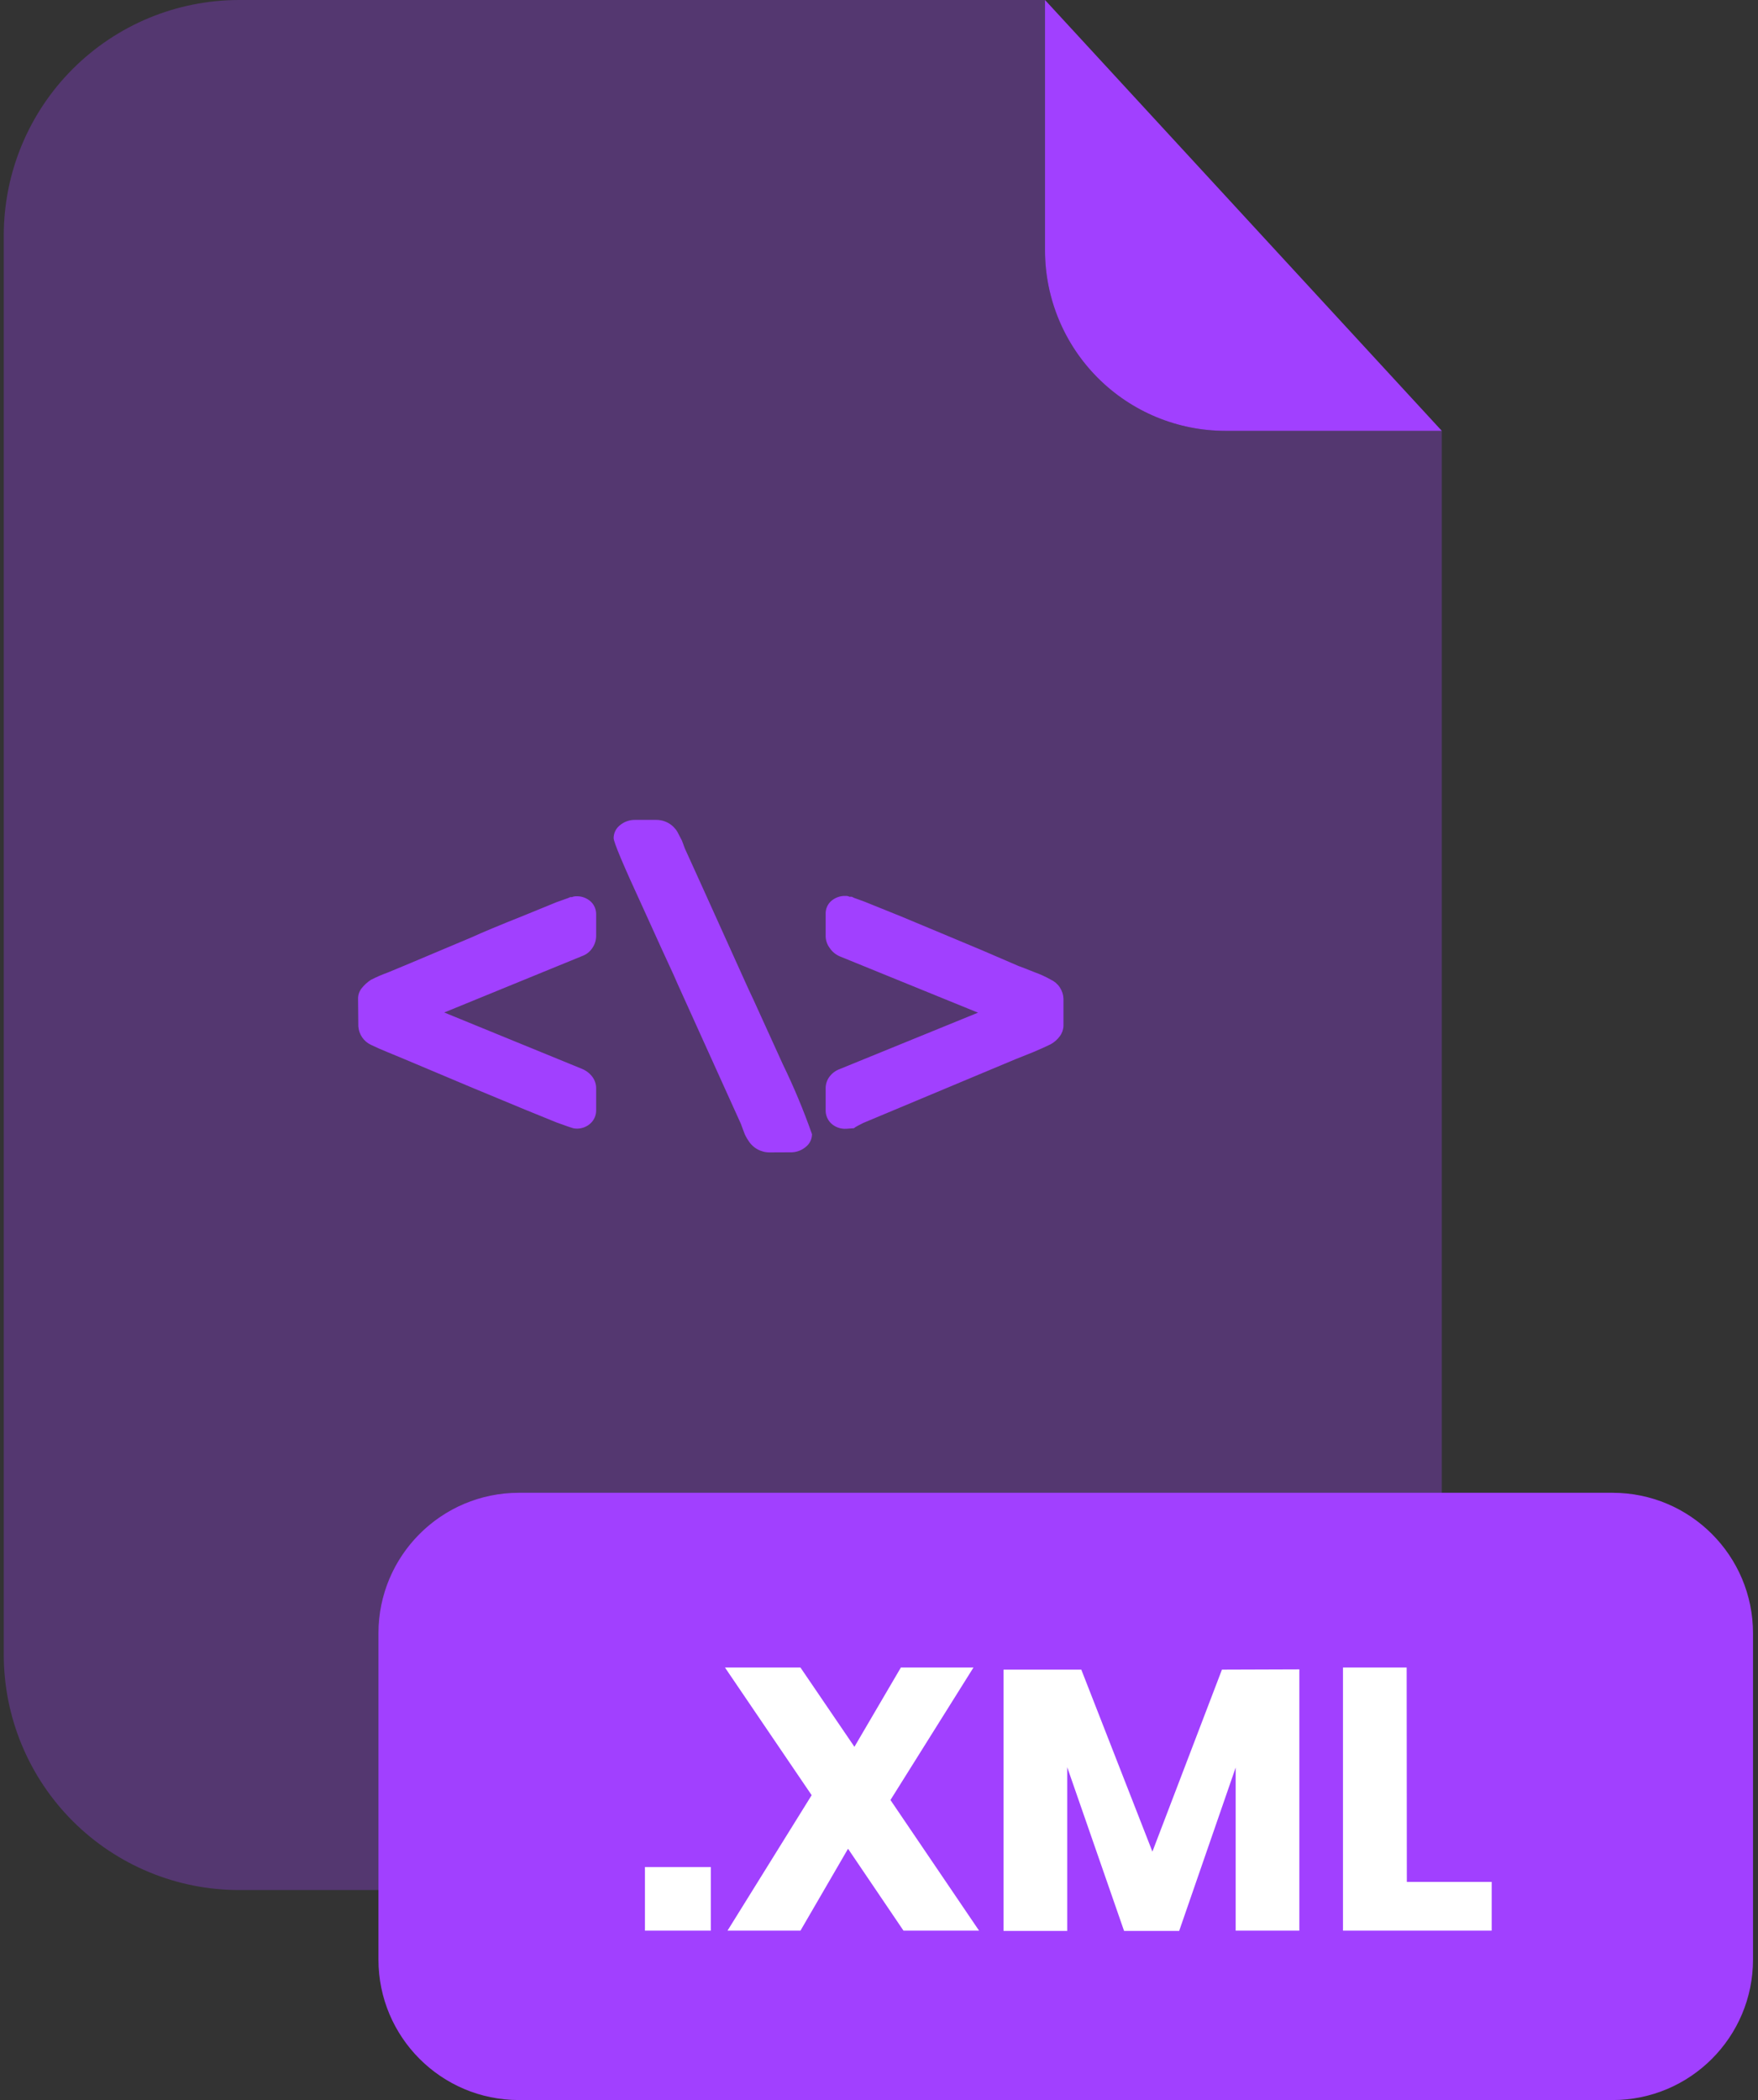 <svg xmlns="http://www.w3.org/2000/svg" fill="none" viewBox="0 0 201 240"><rect x="0" y="0" width="201" height="240" fill="#333333" stroke="none"/><g clip-path="url(#a)"><path fill="#A140FF" d="M140.1 49.24C134.633 49.235 129.391 47.061 125.525 43.195C121.66 39.329 119.485 34.087 119.48 28.62V0H27.34C20.203 0 13.358 2.835 8.312 7.882C3.265 12.928 0.43 19.773 0.43 26.91V189.13C0.441 196.26 3.28 203.094 8.326 208.132C13.371 213.17 20.21 216 27.34 216H137.94C145.077 216 151.922 213.165 156.968 208.118C162.015 203.072 164.85 196.227 164.85 189.09V49.24H140.1Z" opacity=".3"/><path fill="#A140FF" d="M164.85 49.24H140.1C134.633 49.235 129.391 47.061 125.525 43.195 121.66 39.329 119.485 34.087 119.48 28.62V0L164.85 49.24ZM184.37 170.6H59.33C50.46 170.6 43.27 177.79 43.27 186.66V223.94C43.27 232.81 50.46 240 59.33 240H184.37C193.24 240 200.43 232.81 200.43 223.94V186.66C200.43 177.79 193.24 170.6 184.37 170.6Z"/><path fill="#fff" d="M81.27 213.37V220.64H73.74V213.37H81.27ZM103.3 220.64 96.96 211.28 91.52 220.64H83.18L92.8 205.16 82.89 190.57H91.52L97.69 199.63 103 190.57H111.3L101.81 205.71 111.94 220.64H103.3ZM148.56 190.78V220.64H141.28V202L134.82 220.67H128.52L122.02 201.96V220.67H114.74V190.81H123.63L131.76 211.61 139.71 190.81 148.56 190.78ZM160.85 215.07H170.55V220.64H153.55V190.57H160.83L160.85 215.07Z"/><path fill="#A140FF" d="M40.94 114.19C40.926 113.76 41.056 113.338 41.31 112.99 41.613 112.6 41.978 112.263 42.39 111.99 43.014 111.667 43.659 111.387 44.32 111.15L46.25 110.35 53.97 107.1C55.043 106.6 57.043 105.767 59.97 104.6L63.64 103.1 64.96 102.63 65.19 102.53C65.253 102.517 65.317 102.517 65.38 102.53 65.528 102.465 65.688 102.431 65.85 102.43 66.16 102.413 66.47 102.458 66.762 102.563 67.054 102.668 67.322 102.83 67.55 103.04 67.744 103.222 67.897 103.442 68.002 103.687 68.107 103.931 68.161 104.194 68.16 104.46V107C68.15 107.471 68.005 107.93 67.74 108.32 67.462 108.756 67.047 109.086 66.56 109.26L50.79 115.71 66.56 122.16C67.03 122.354 67.437 122.672 67.74 123.08 68.015 123.454 68.162 123.906 68.16 124.37V126.91C68.16 127.179 68.106 127.445 68.001 127.692 67.897 127.94 67.743 128.163 67.55 128.35 67.326 128.567 67.058 128.735 66.766 128.843 66.473 128.951 66.162 128.998 65.85 128.98 65.689 128.978 65.53 128.948 65.38 128.89L64.96 128.75 63.64 128.28 60 126.8 54 124.31 46.28 121.06 44.35 120.26C43.73 120.01 43.08 119.73 42.42 119.41 42.01 119.219 41.66 118.922 41.405 118.549 41.15 118.176 40.999 117.741 40.97 117.29L40.94 114.19ZM88.05 131.7C87.55 131.712 87.055 131.592 86.616 131.351 86.177 131.111 85.809 130.759 85.55 130.33 85.335 130.022 85.164 129.685 85.04 129.33L84.71 128.44 77.51 112.53 76.99 111.35C76.39 110.07 75.23 107.53 73.51 103.73 71.277 98.897 70.16 96.247 70.16 95.78 70.16 95.499 70.224 95.221 70.347 94.969 70.47 94.716 70.649 94.494 70.87 94.32 71.369 93.898 72.007 93.677 72.66 93.7H75C75.493 93.692 75.98 93.814 76.41 94.055 76.84 94.295 77.199 94.646 77.45 95.07L77.97 96.07 78.3 96.96 80.18 101.1 85.5 112.87 86.2 114.37 89.5 121.62C90.765 124.221 91.88 126.892 92.84 129.62 92.838 129.9 92.774 130.175 92.651 130.426 92.528 130.677 92.35 130.897 92.13 131.07 91.631 131.493 90.993 131.714 90.34 131.69L88.05 131.7ZM96.76 129C96.441 129.021 96.12 128.976 95.819 128.867 95.518 128.759 95.243 128.59 95.01 128.37 94.625 127.989 94.406 127.472 94.4 126.93V124.39C94.395 123.929 94.535 123.478 94.8 123.1 95.099 122.68 95.517 122.36 96 122.18L111.82 115.73 96 109.29C95.52 109.08 95.112 108.732 94.83 108.29 94.557 107.911 94.407 107.457 94.4 106.99V104.41C94.397 104.146 94.448 103.885 94.551 103.642 94.655 103.399 94.808 103.181 95 103 95.47 102.577 96.088 102.358 96.72 102.39 96.866 102.388 97.01 102.422 97.14 102.49 97.226 102.475 97.314 102.475 97.4 102.49L97.61 102.59C97.55 102.59 97.97 102.71 98.88 103.06L102.6 104.56C102.407 104.473 104.407 105.307 108.6 107.06 110.887 108 113.507 109.113 116.46 110.4L117.21 110.68 118.29 111.11C118.926 111.336 119.542 111.617 120.13 111.95 120.55 112.142 120.909 112.446 121.166 112.829 121.424 113.212 121.571 113.659 121.59 114.12V117.22C121.581 117.645 121.441 118.057 121.19 118.4 120.911 118.788 120.549 119.109 120.13 119.34 119.56 119.62 118.89 119.92 118.13 120.24L116.13 121.04 98.71 128.33C98.21 128.58 97.91 128.74 97.82 128.8L97.63 128.94 96.76 129Z"/></g><defs><clipPath id="a"><path fill="#fff" d="M0 0H200V240H0z" transform="translate(.43)"/></clipPath></defs></svg>